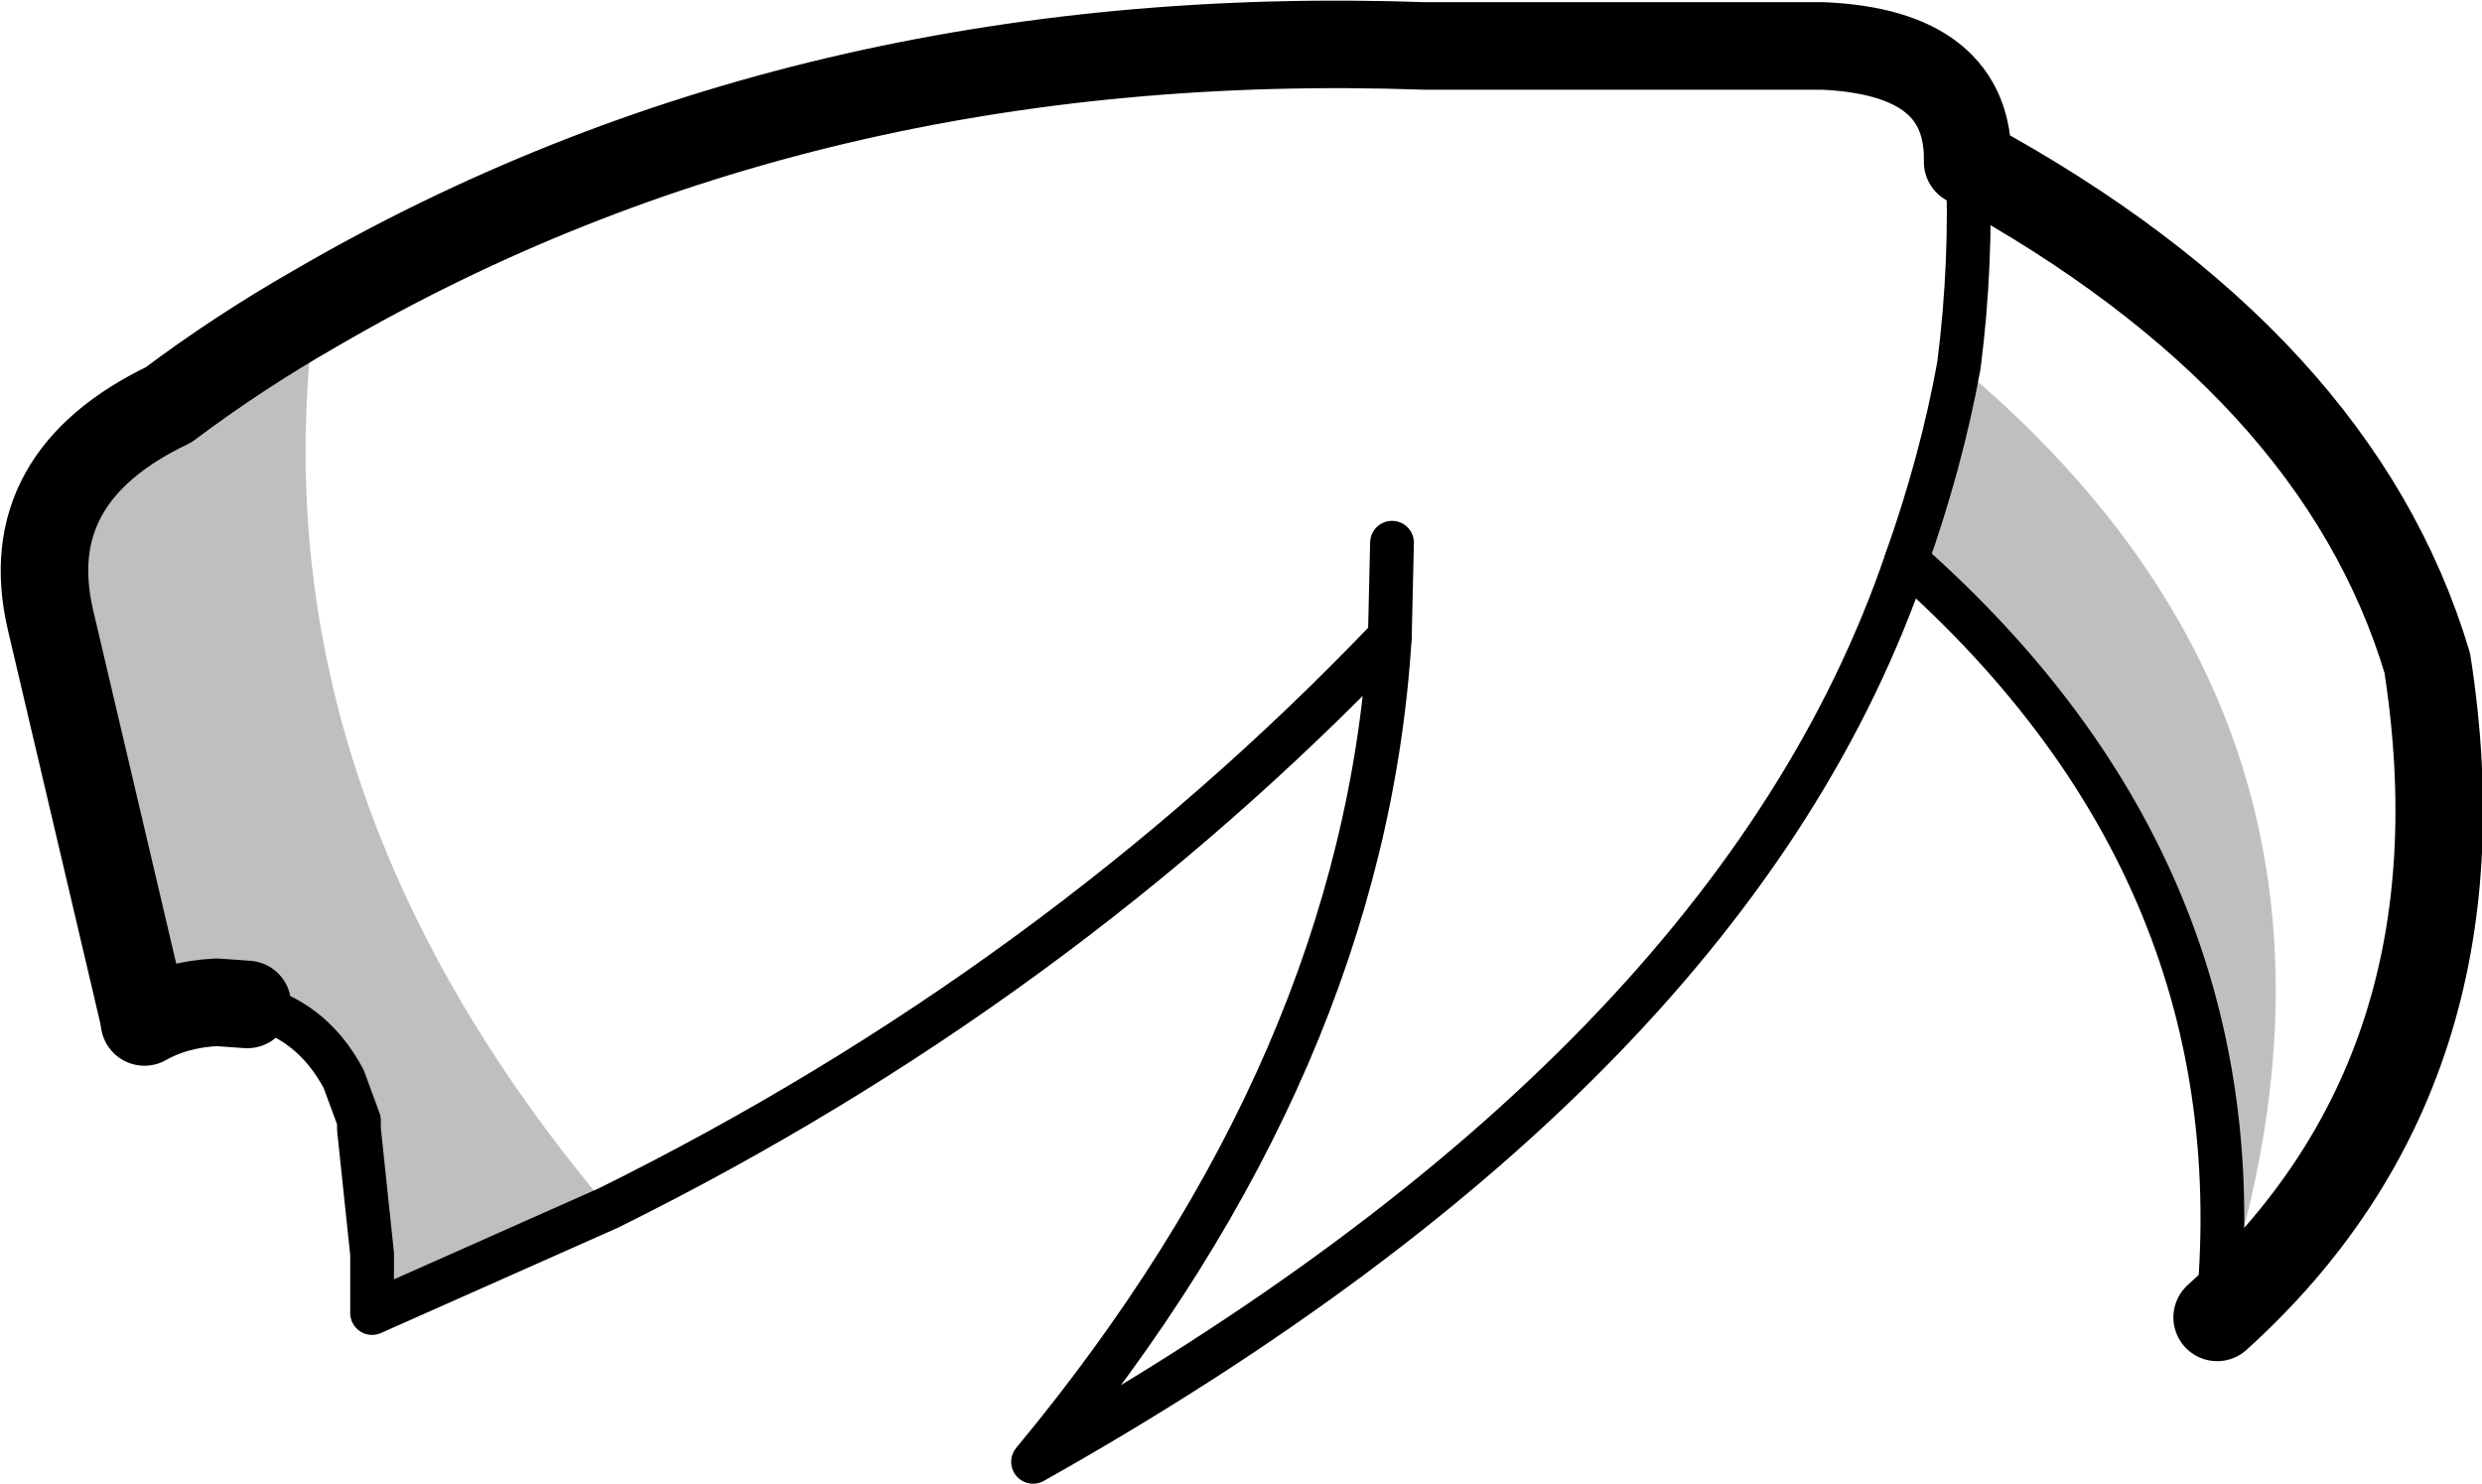 <?xml version="1.0" encoding="UTF-8" standalone="no"?>
<svg xmlns:xlink="http://www.w3.org/1999/xlink" height="33.9px" width="56.7px" xmlns="http://www.w3.org/2000/svg">
  <g transform="matrix(1.0, 0.0, 0.0, 1.0, -203.75, -71.8)">
    <path d="M248.5 80.15 Q258.85 88.8 254.4 101.9 255.45 91.8 247.3 84.6 248.1 82.35 248.5 80.15 M217.65 99.4 L212.25 101.8 212.25 100.45 211.95 97.6 211.95 97.55 211.95 97.45 211.95 97.4 211.6 96.45 Q210.85 95.05 209.4 94.75 L208.7 94.7 Q207.75 94.75 207.05 95.15 L207.05 95.1 204.9 85.95 Q204.15 82.7 207.6 81.05 209.2 79.85 210.95 78.85 209.5 89.75 217.65 99.4" fill="#000000" fill-opacity="0.251" fill-rule="evenodd" stroke="none"/>
    <path d="M254.4 101.9 Q260.65 96.25 259.2 86.95 257.15 80.1 248.7 75.5 248.75 73.0 245.4 72.85 L236.3 72.85 Q222.1 72.35 210.95 78.85 209.2 79.85 207.6 81.05 204.15 82.7 204.9 85.95 L207.05 95.1" fill="none" stroke="#000000" stroke-linecap="round" stroke-linejoin="round" stroke-width="2.0"/>
    <path d="M248.7 75.5 Q248.8 77.8 248.5 80.15 248.1 82.35 247.3 84.6 M235.5 86.35 L235.55 84.2" fill="none" stroke="#000000" stroke-linecap="round" stroke-linejoin="round" stroke-width="1.0"/>
    <path d="M209.4 94.75 L208.7 94.7 Q207.75 94.75 207.05 95.15" fill="none" stroke="#000000" stroke-linecap="round" stroke-linejoin="round" stroke-width="2.0"/>
    <path d="M254.4 101.9 Q255.45 91.8 247.3 84.6 243.35 96.2 227.35 105.2 234.9 96.1 235.5 86.35 227.85 94.35 217.65 99.4 L212.25 101.8 212.25 100.45 211.95 97.6 211.95 97.55 211.95 97.45 211.95 97.4 211.6 96.45 Q210.85 95.05 209.4 94.75" fill="none" stroke="#000000" stroke-linecap="round" stroke-linejoin="round" stroke-width="1.0"/>
  </g>
</svg>
